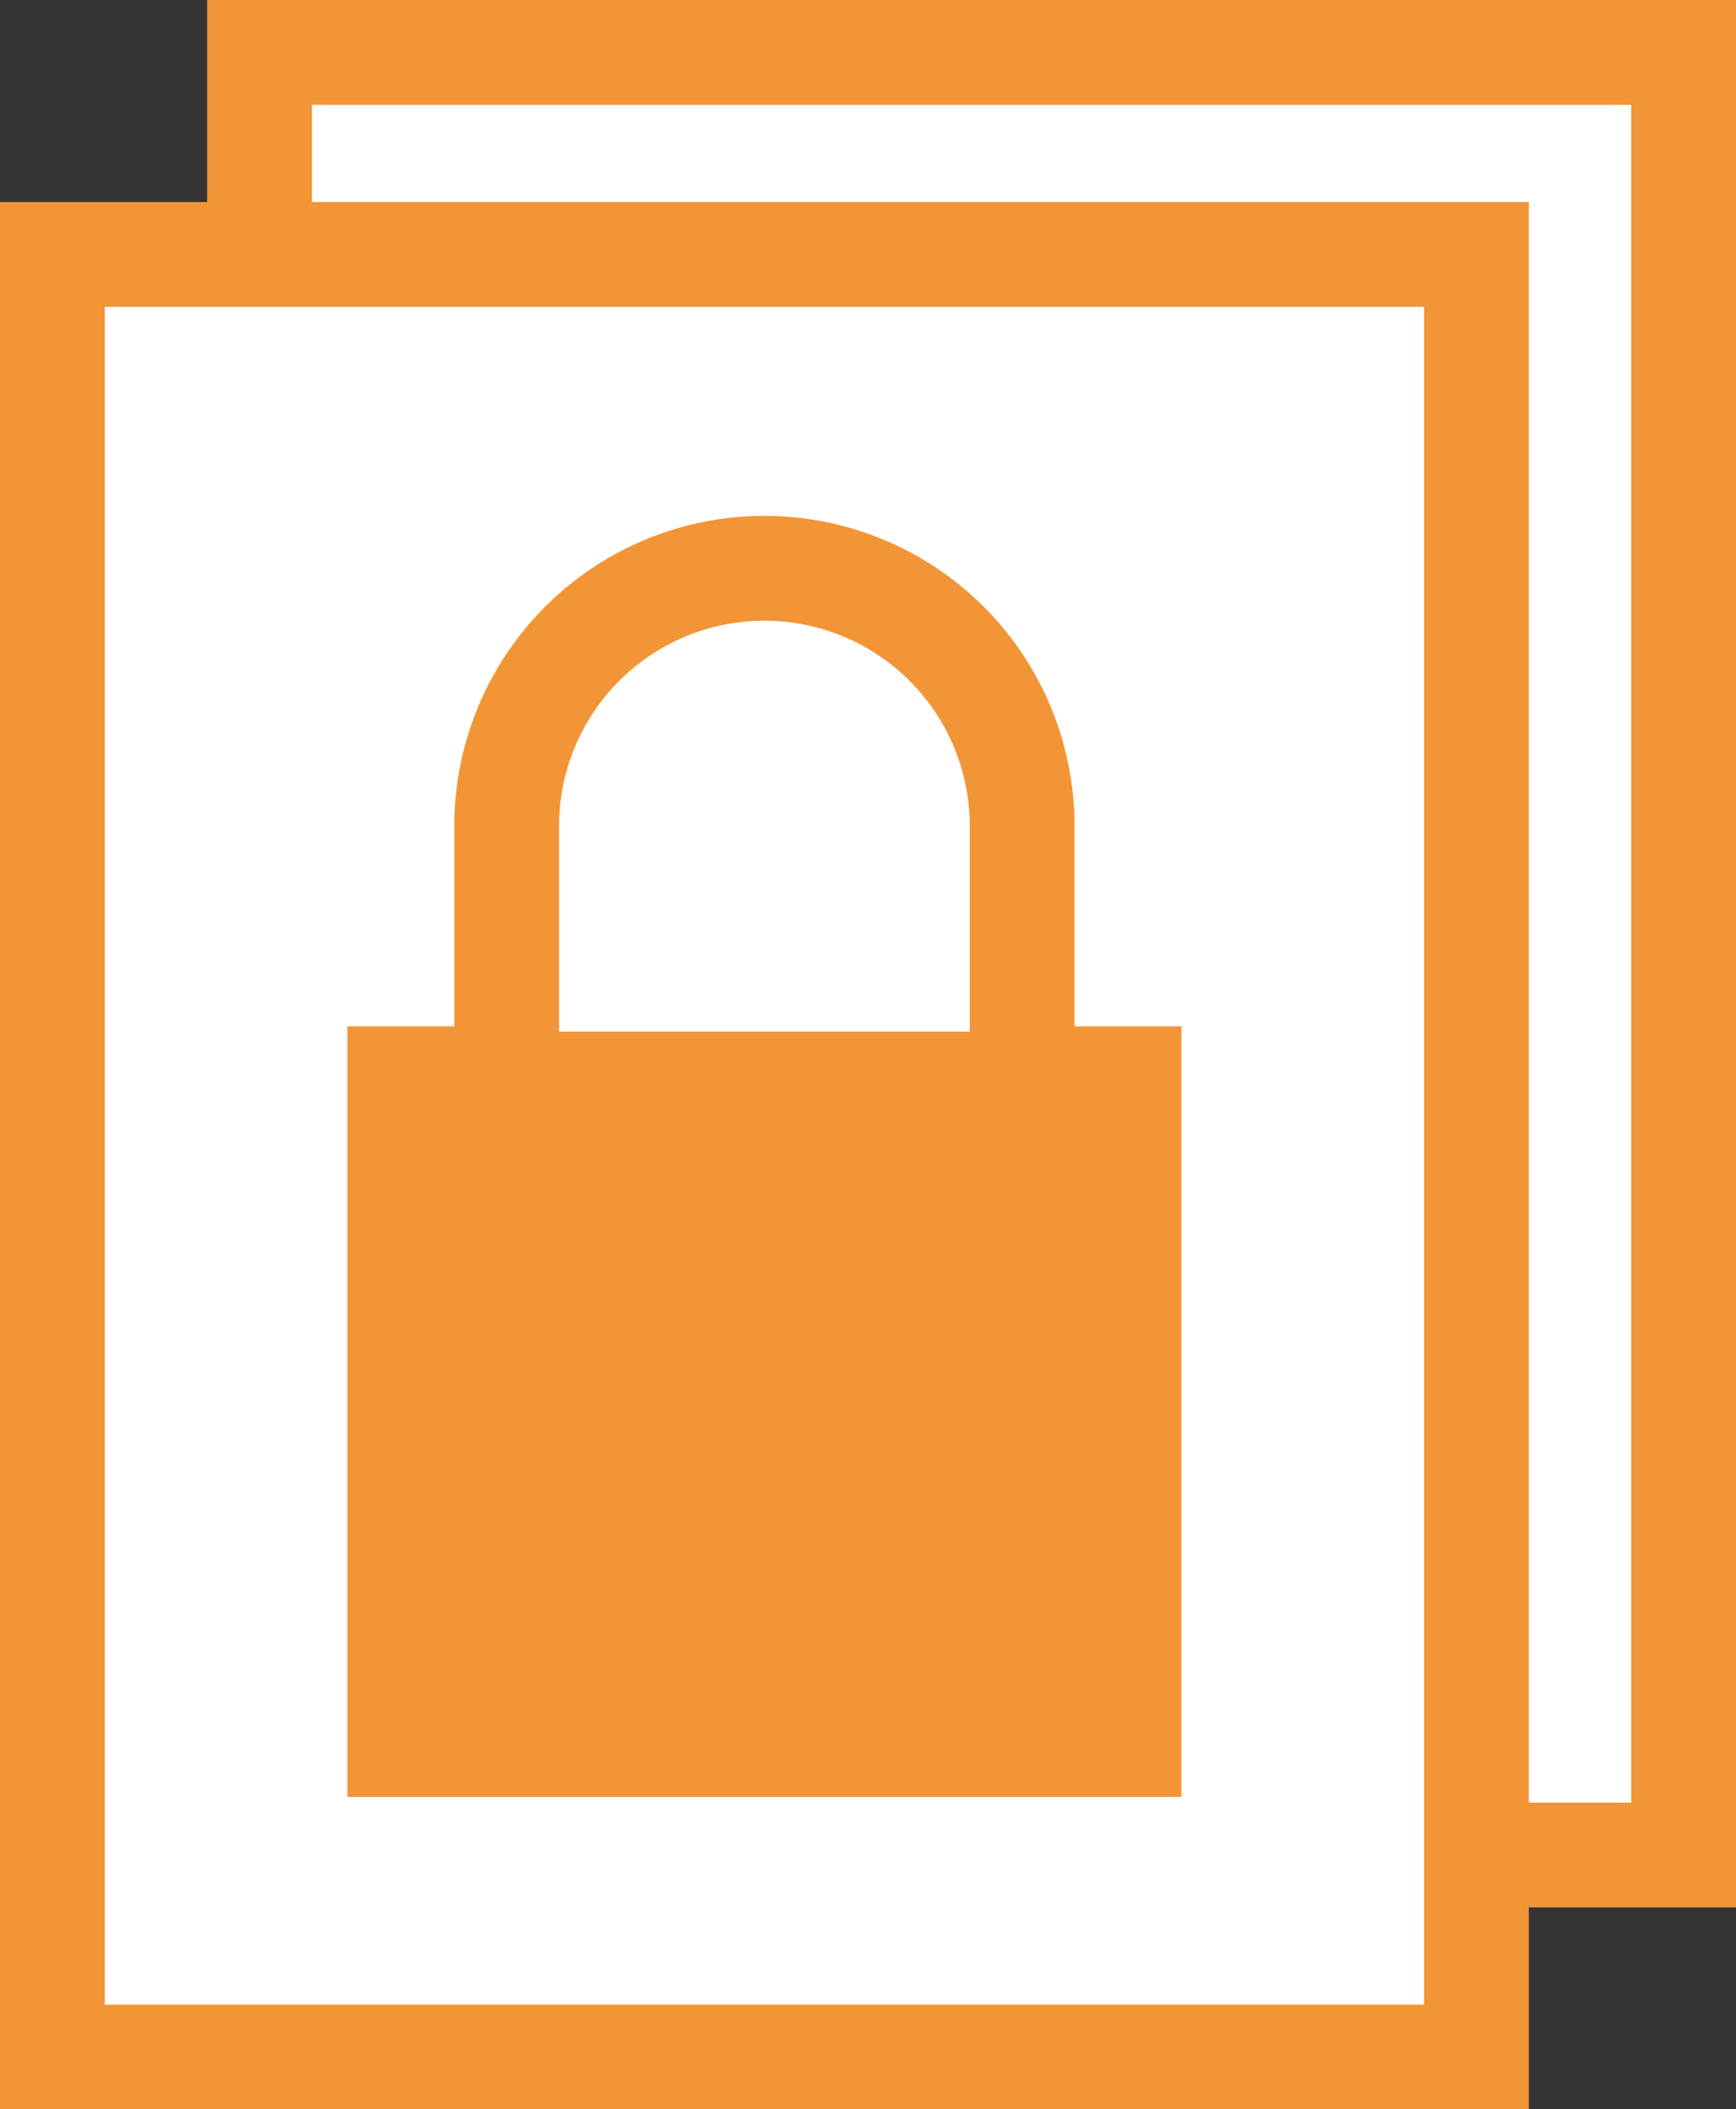 <svg xmlns="http://www.w3.org/2000/svg" viewBox="0 0 165.66 201.21"><rect x="0" y="0" width="165.66" height="201.21" fill="#333333" stroke="none"/><defs><style>.cls-1{fill:#fff;stroke-width:10px;}.cls-1,.cls-2{stroke:#f29537;stroke-miterlimit:10;}.cls-2{fill:#f29537;}</style></defs><title>Policyicon</title><g id="Calque_2" data-name="Calque 2"><g id="Calque_1-2" data-name="Calque 1"><rect class="cls-1" x="24.77" y="5" width="135.89" height="171.95"/><rect class="cls-1" x="5" y="24.27" width="135.89" height="171.95"/><rect class="cls-2" x="33.65" y="98.4" width="78.59" height="72.51"/><path class="cls-1" d="M72.94,54.21h0A24.59,24.59,0,0,1,97.54,78.8V103.4a0,0,0,0,1,0,0H48.35a0,0,0,0,1,0,0V78.8A24.59,24.59,0,0,1,72.94,54.21Z"/></g></g></svg>